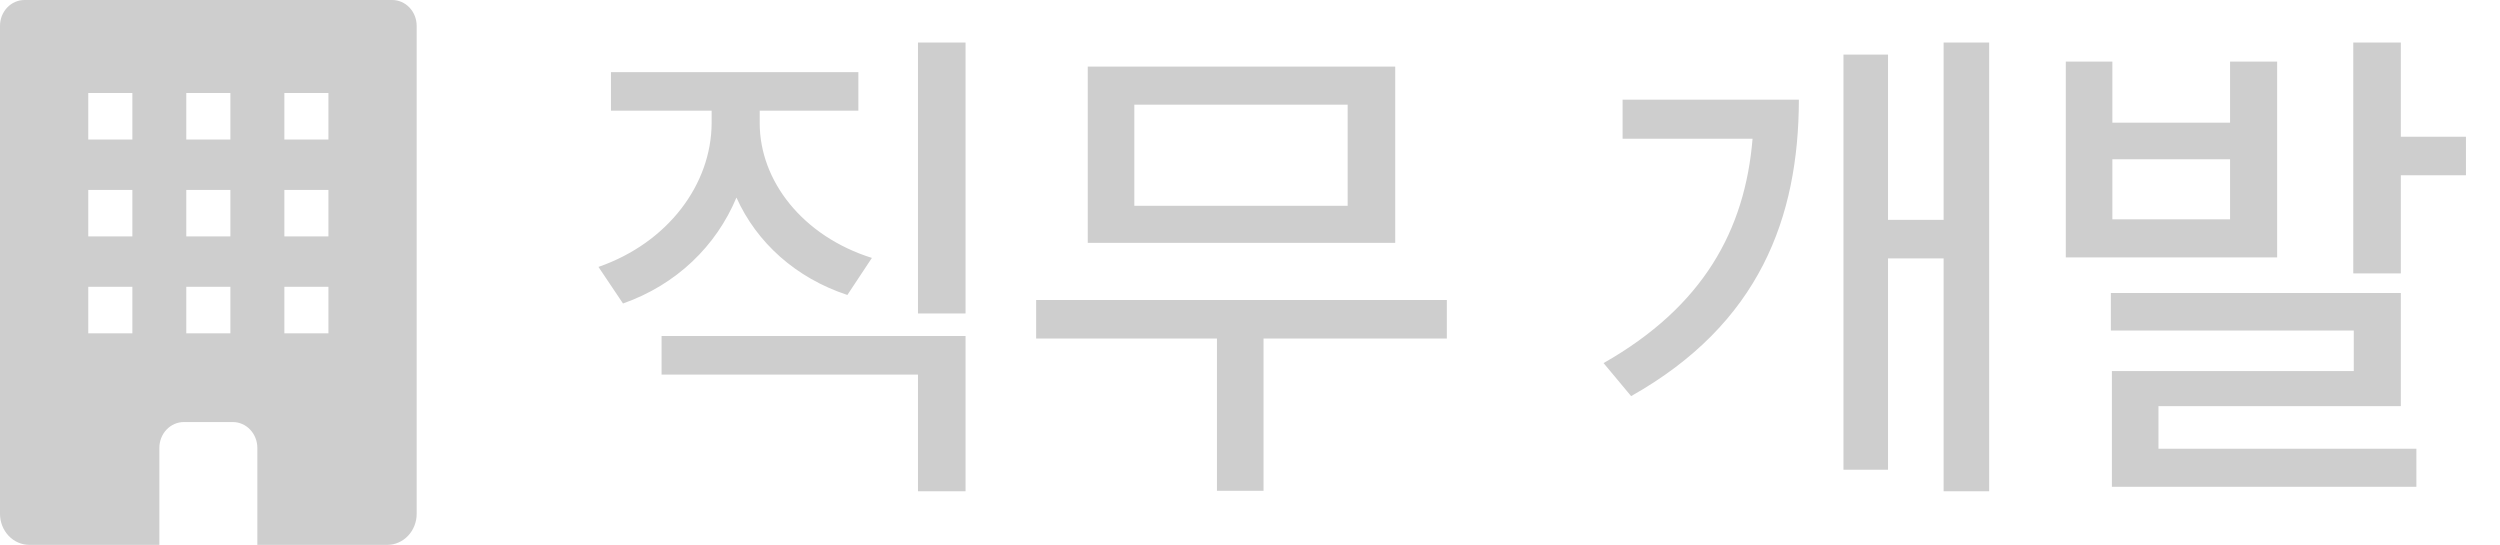 <svg width="78" height="17" viewBox="0 0 78 17" fill="none" xmlns="http://www.w3.org/2000/svg">
<path d="M23.703 3.844V3.453H26.781V2.25H19.062V3.453H22.203V3.844C22.195 5.742 20.852 7.57 18.672 8.328L19.438 9.469C21.102 8.883 22.344 7.68 22.977 6.164C23.609 7.57 24.828 8.672 26.438 9.203L27.203 8.047C25.039 7.367 23.703 5.641 23.703 3.844ZM20.641 11.688H28.641V15.328H30.125V10.484H20.641V11.688ZM28.641 9.781H30.125V1.328H28.641V9.781ZM45.141 9.359H32.328V10.562H37.969V15.312H39.422V10.562H45.141V9.359ZM33.938 7.578H43.531V2.078H33.938V7.578ZM35.391 6.422V3.266H42.047V6.422H35.391ZM62.062 1.328H60.641V6.859H58.906V1.703H57.516V14.656H58.906V8.062H60.641V15.328H62.062V1.328ZM50.031 11.328L50.891 12.359C54.898 10.102 56.117 6.789 56.125 3.109H50.625V4.328H54.68C54.445 7.18 53.141 9.562 50.031 11.328ZM65.906 1.922H64.453V8.031H71.047V1.922H69.578V3.828H65.906V1.922ZM65.859 10.312H73.438V11.578H65.891V15.188H75.391V14H67.344V12.672H74.906V9.141H65.859V10.312ZM65.906 6.844V4.969H69.578V6.844H65.906ZM73.422 8.531H74.906V5.469H76.938V4.266H74.906V1.328H73.422V8.531Z" fill="#CECECE"/>
<path fill-rule="evenodd" clip-rule="evenodd" d="M2.754 10.4H4.13V8.949H2.754V10.4ZM2.754 7.376H4.13V5.925H2.754V7.376ZM2.754 4.353H4.13V2.902H2.754V4.353ZM5.812 10.4H7.188V8.949H5.812V10.4ZM5.812 7.376H7.188V5.925H5.812V7.376ZM5.812 4.353H7.188V2.902H5.812V4.353ZM8.872 10.4H10.247V8.949H8.872V10.4ZM8.872 7.376H10.247V5.925H8.872V7.376ZM8.872 4.353H10.247V2.902H8.872V4.353ZM12.236 4.03109e-07H0.765C0.665 -0 0.565 0.021 0.472 0.061C0.38 0.102 0.295 0.161 0.224 0.236C0.153 0.311 0.097 0.4 0.058 0.497C0.02 0.595 -5.02227e-08 0.7 0 0.806V16.033C0 16.289 0.097 16.535 0.269 16.717C0.441 16.898 0.674 17 0.917 17H4.972V13.975C4.972 13.761 5.052 13.556 5.195 13.405C5.339 13.253 5.533 13.168 5.736 13.168H7.265C7.468 13.168 7.662 13.253 7.805 13.405C7.949 13.556 8.029 13.761 8.029 13.975V17H12.083C12.326 17 12.559 16.898 12.731 16.717C12.903 16.535 13 16.289 13 16.033V0.806C13 0.592 12.919 0.387 12.776 0.236C12.633 0.085 12.438 4.03109e-07 12.236 4.03109e-07Z" fill="#CECECE"/>
</svg>
